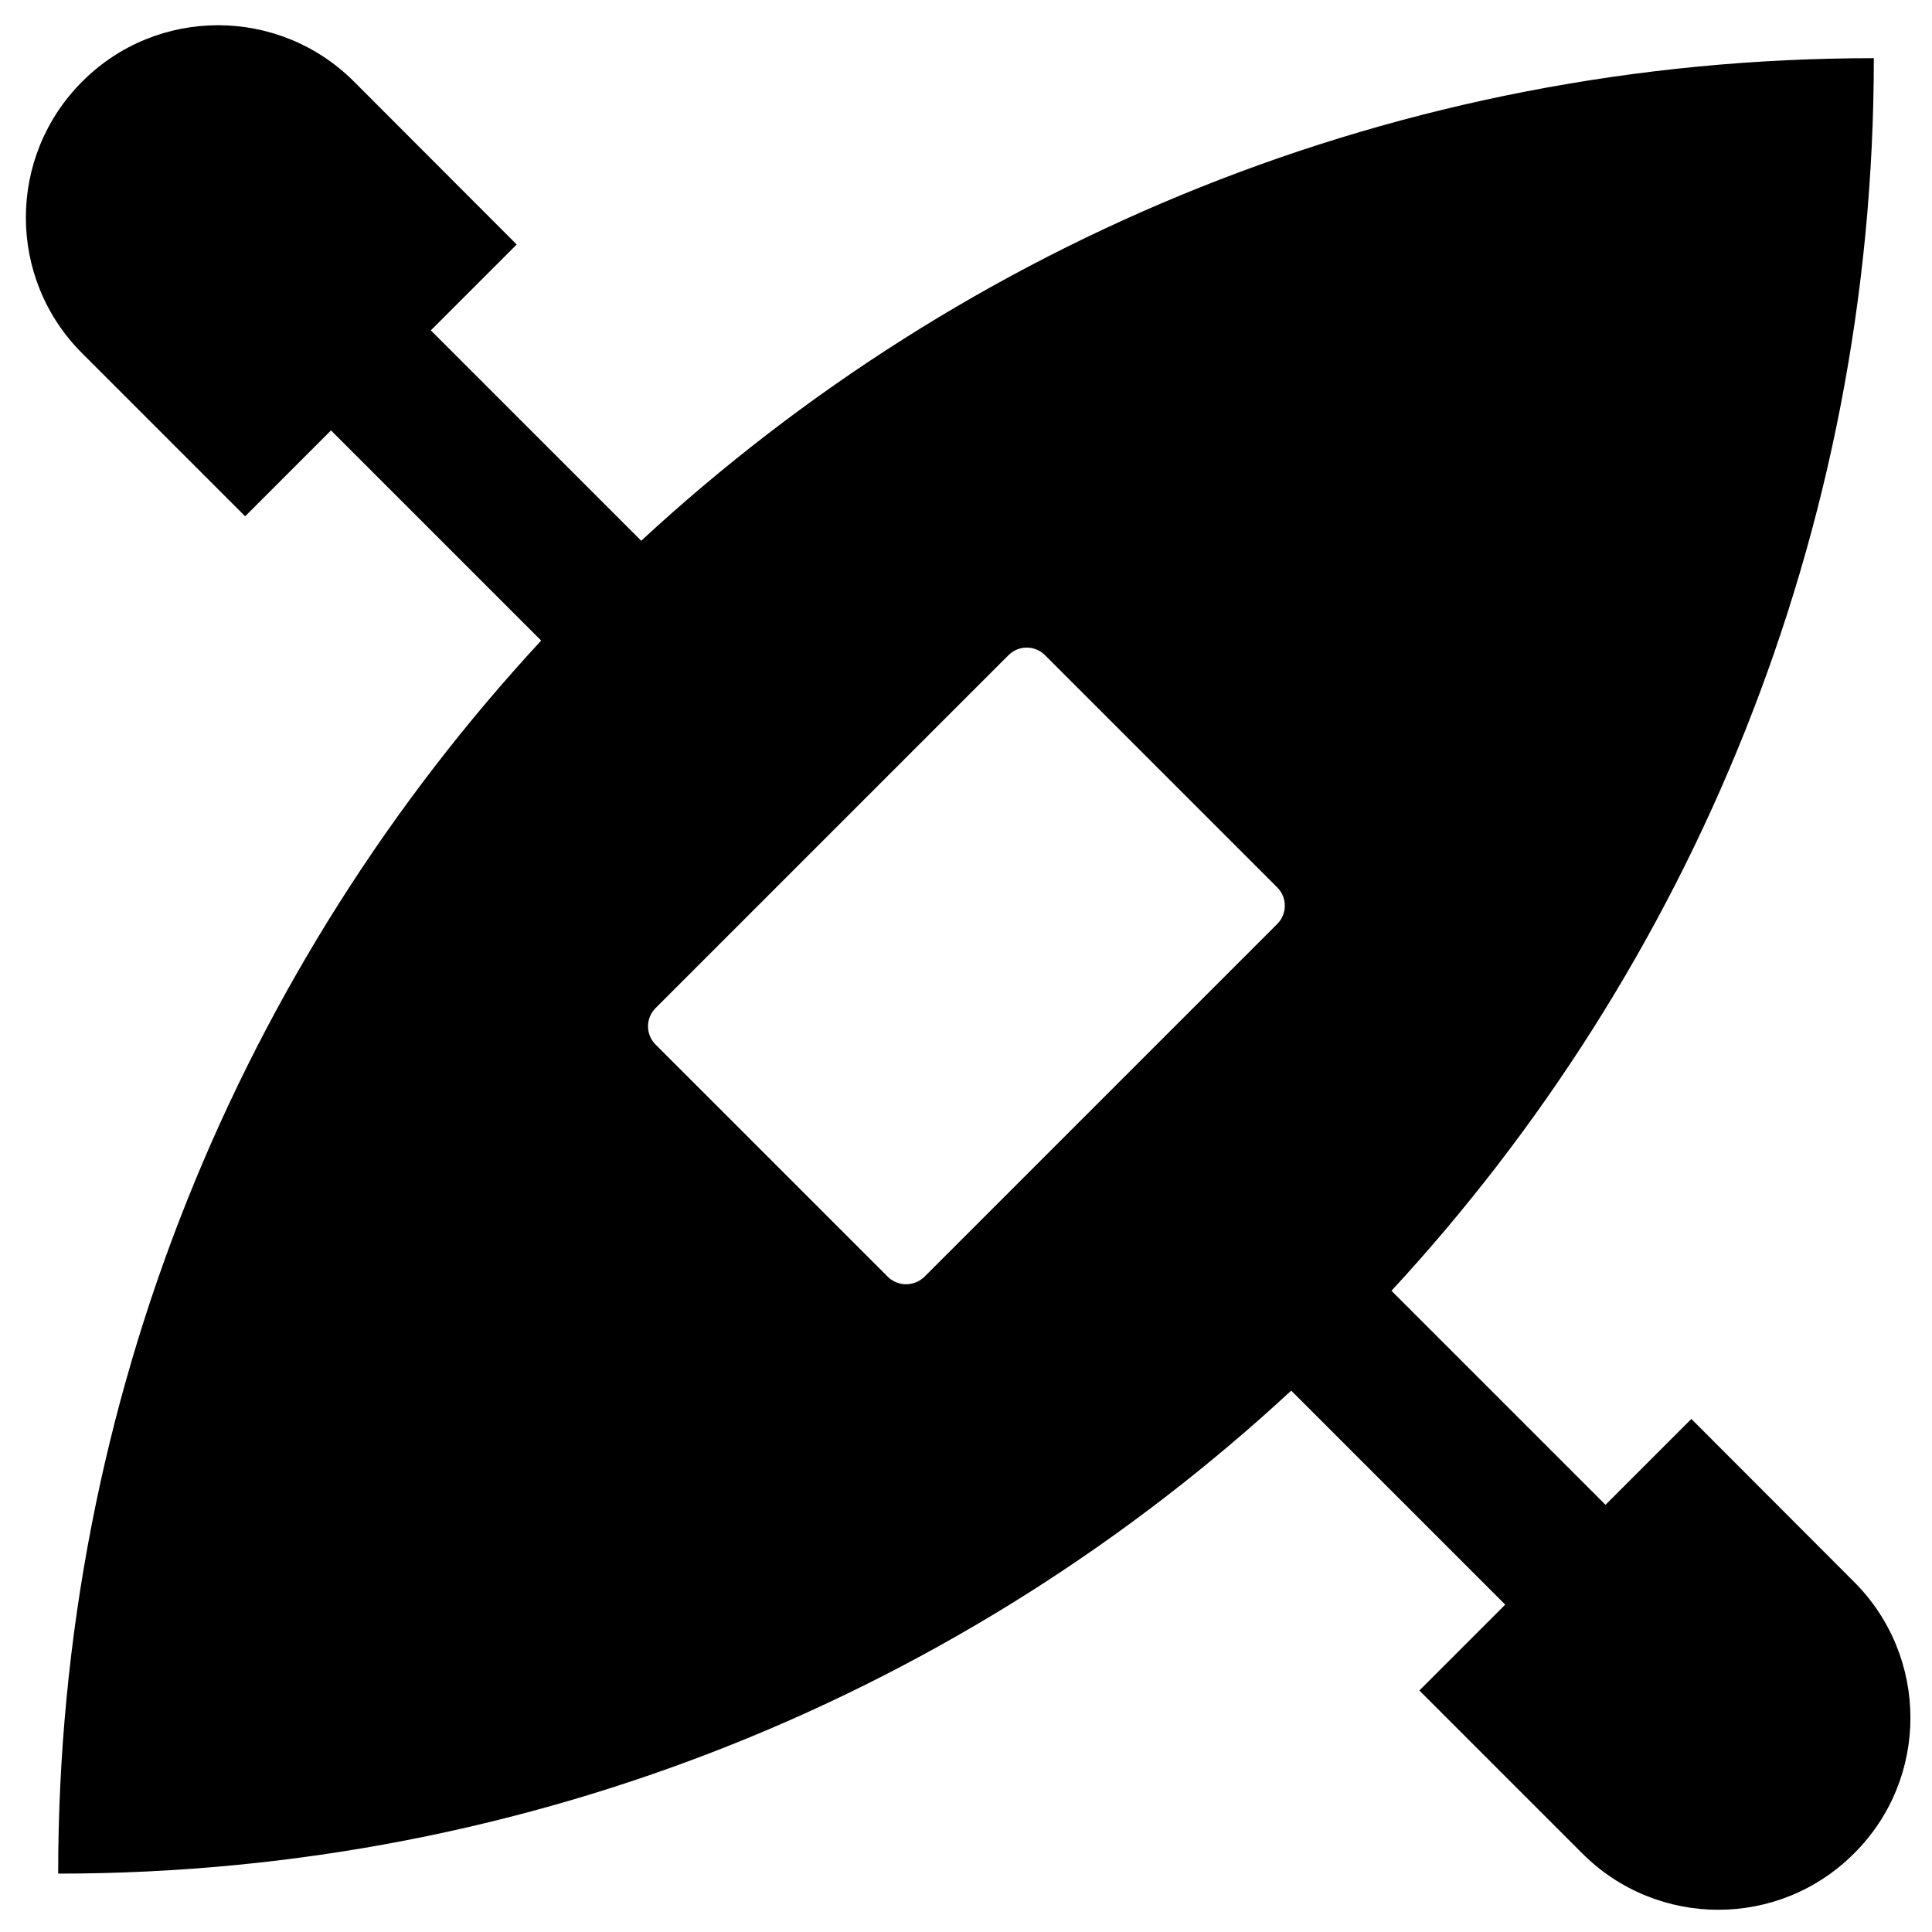 <svg class="icon" viewBox="0 0 1024 1024" xmlns="http://www.w3.org/2000/svg" width="64" height="64"><defs><style/></defs><path d="M982.699 838.428l-86.244-86.357-45.511 45.511-113.436-113.436c158.606-171.577 255.658-401.18 255.658-653.312-252.131 0-481.735 97.052-653.312 255.772L228.352 175.104l45.511-45.511-86.243-86.357c-39.823-39.823-104.335-39.823-144.043 0-39.822 39.822-39.822 104.334 0 144.042l86.357 86.358 45.511-45.512 111.389 111.389c-158.834 171.577-256 401.294-256 653.54 252.245 0 481.962-97.053 653.54-256L797.81 850.488 752.299 896l86.357 86.357c39.822 39.823 104.334 39.823 144.043 0 39.822-39.594 39.822-104.106 0-143.929zM470.585 676.75L347.477 553.643c-5.347-5.348-5.347-13.995 0-19.343l187.051-187.05c5.348-5.348 13.995-5.348 19.342 0l123.108 123.107c5.347 5.348 5.347 13.995 0 19.343l-187.05 187.05c-5.348 5.234-13.996 5.234-19.343 0z"/></svg>